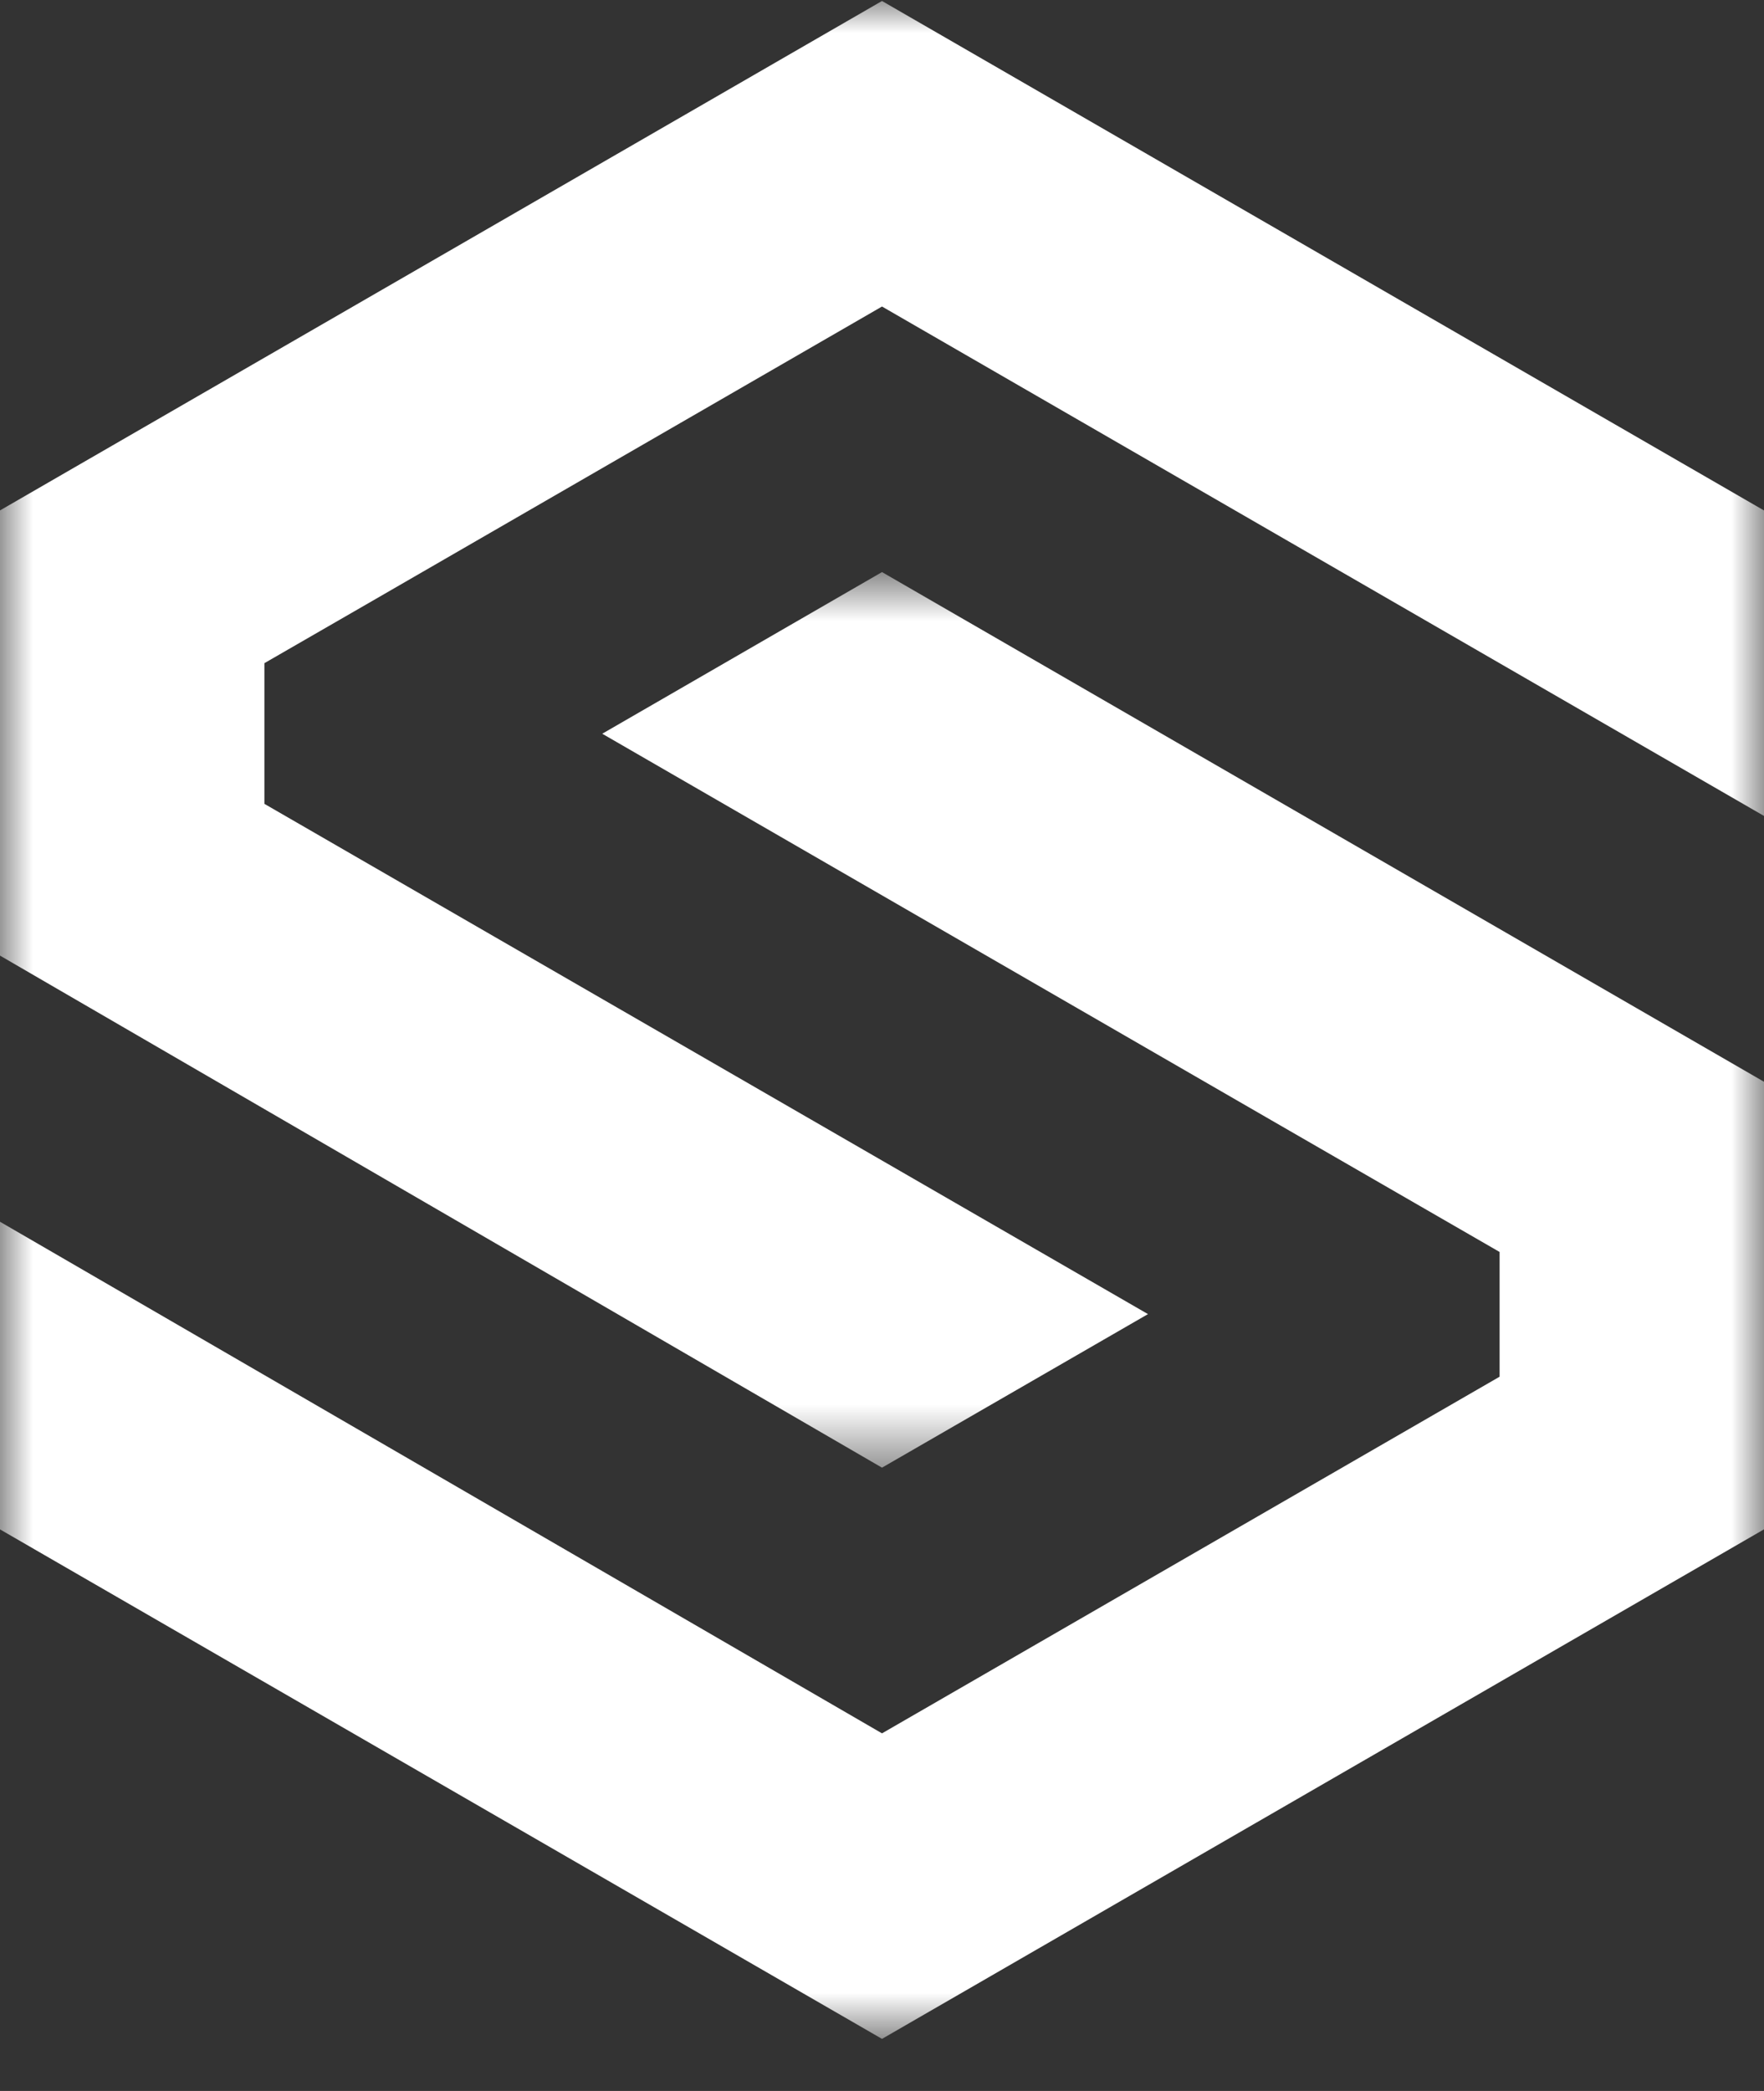 <svg width="27" height="32" viewBox="0 0 27 32" fill="none" xmlns="http://www.w3.org/2000/svg">
<rect x="0" y="0" width="27" height="32" fill="#333333" stroke="none"/>
<mask id="mask0_10_371" style="mask-type:luminance" maskUnits="userSpaceOnUse" x="0" y="0" width="27" height="23">
<path d="M0 0H27V22.471H0V0Z" fill="white"/>
</mask>
<g mask="url(#mask0_10_371)">
<path d="M27 7.812V12.487L13.5 4.691L5.698 9.197L4.047 10.149V12.302L7.567 14.335L17.571 20.111L13.5 22.461L-0.001 14.624V7.812L13.5 0.015L27 7.812Z" fill="white"/>
</g>
<mask id="mask1_10_371" style="mask-type:luminance" maskUnits="userSpaceOnUse" x="0" y="8" width="27" height="24">
<path d="M0 8.75H27V31.221H0V8.75Z" fill="white"/>
</mask>
<g mask="url(#mask1_10_371)">
<path d="M13.5 8.755L27 16.555V23.405L13.5 31.203L-0.001 23.405V18.697L13.5 26.527L21.091 22.144L22.953 21.069V19.16L19.433 17.129L9.218 11.229L13.5 8.755Z" fill="white"/>
</g>
</svg>

